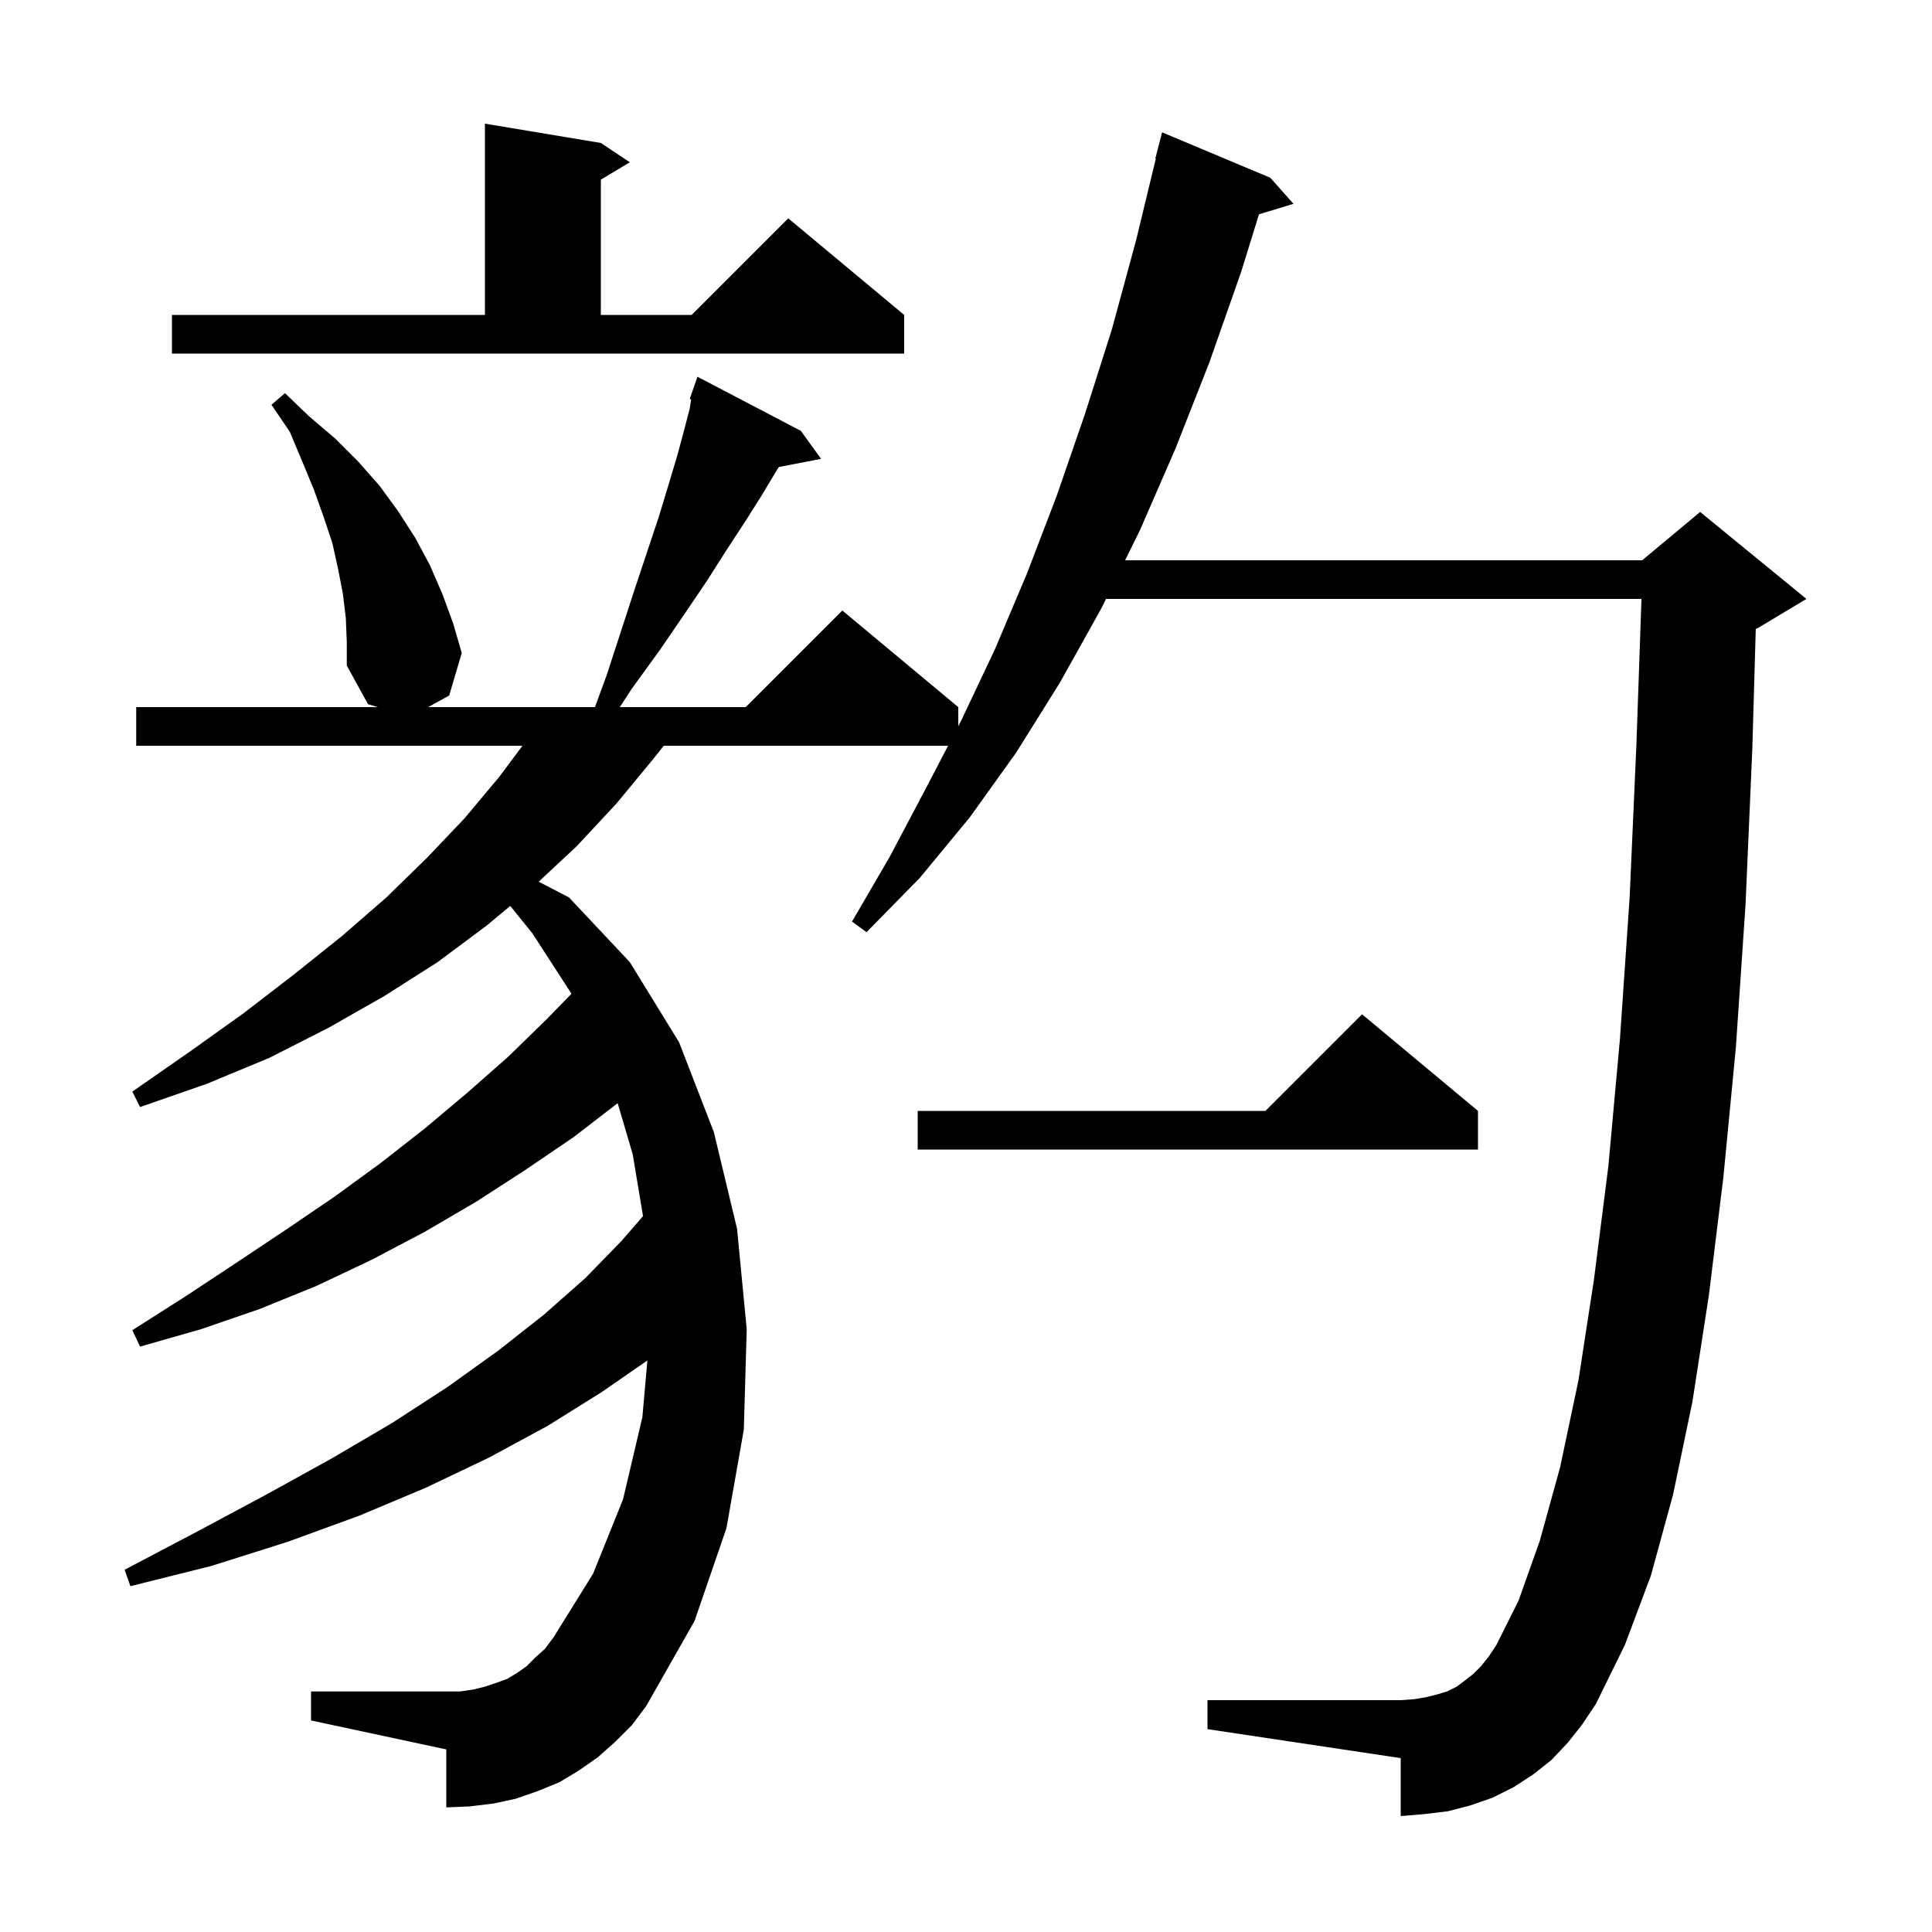<svg xmlns="http://www.w3.org/2000/svg" xmlns:xlink="http://www.w3.org/1999/xlink" version="1.1" baseProfile="full" viewBox="0 0 200 200" width="200" height="200">
<g fill="black">
<path d="M 162.3 180.4 L 160.6 182.2 L 158.7 183.7 L 156.7 185.0 L 154.5 186.1 L 152.2 186.9 L 149.9 187.5 L 147.4 187.8 L 145.0 188.0 L 145.0 182.0 L 125.0 179.0 L 125.0 176.0 L 145.0 176.0 L 146.4 175.9 L 147.6 175.7 L 148.8 175.4 L 149.8 175.1 L 150.8 174.6 L 151.6 174.0 L 152.5 173.3 L 153.3 172.5 L 154.1 171.5 L 154.9 170.3 L 157.2 165.7 L 159.4 159.5 L 161.5 151.9 L 163.4 142.9 L 165.0 132.5 L 166.5 120.7 L 167.7 107.5 L 168.7 92.9 L 169.4 77.1 L 169.924 62.0 L 114.494 62.0 L 114.0 63.0 L 109.7 70.7 L 105.2 77.9 L 100.4 84.6 L 95.2 90.9 L 89.7 96.5 L 88.2 95.4 L 92.1 88.7 L 95.8 81.7 L 98.145 77.2 L 68.712 77.2 L 67.6 78.6 L 63.8 83.2 L 59.7 87.6 L 55.765 91.273 L 58.9 92.9 L 65.2 99.6 L 70.3 107.9 L 73.9 117.2 L 76.3 127.2 L 77.3 137.6 L 77.0 148.0 L 75.2 158.2 L 71.9 167.8 L 66.9 176.6 L 65.4 178.6 L 63.7 180.3 L 61.9 181.9 L 59.9 183.3 L 57.9 184.5 L 55.7 185.4 L 53.4 186.2 L 51.1 186.7 L 48.6 187.0 L 46.2 187.1 L 46.2 181.1 L 32.2 178.1 L 32.2 175.1 L 47.6 175.1 L 49.0 174.9 L 50.2 174.6 L 51.4 174.2 L 52.5 173.8 L 53.5 173.2 L 54.5 172.5 L 55.4 171.6 L 56.4 170.7 L 57.3 169.5 L 61.4 162.9 L 64.5 155.2 L 66.5 146.7 L 67.016 140.835 L 62.3 144.1 L 56.7 147.6 L 50.6 150.9 L 44.1 154.0 L 37.2 156.9 L 29.8 159.6 L 21.9 162.1 L 13.5 164.2 L 12.9 162.5 L 20.5 158.5 L 27.6 154.7 L 34.3 151.0 L 40.6 147.3 L 46.3 143.6 L 51.6 139.8 L 56.3 136.1 L 60.6 132.3 L 64.3 128.5 L 66.565 125.892 L 65.5 119.5 L 63.941 114.2 L 59.4 117.7 L 54.4 121.1 L 49.3 124.4 L 44.0 127.5 L 38.5 130.4 L 32.8 133.1 L 26.9 135.5 L 20.8 137.6 L 14.5 139.4 L 13.7 137.7 L 19.2 134.2 L 24.5 130.7 L 29.6 127.3 L 34.6 123.9 L 39.4 120.4 L 44.0 116.8 L 48.4 113.1 L 52.6 109.4 L 56.6 105.5 L 59.159 102.873 L 55.1 96.6 L 52.82 93.783 L 50.4 95.8 L 45.3 99.6 L 39.8 103.1 L 34.0 106.4 L 27.9 109.5 L 21.4 112.2 L 14.5 114.6 L 13.7 113.0 L 19.6 108.9 L 25.2 104.9 L 30.4 100.9 L 35.4 96.9 L 40.0 92.9 L 44.2 88.8 L 48.1 84.7 L 51.7 80.4 L 54.081 77.2 L 14.1 77.2 L 14.1 73.2 L 39.115 73.2 L 38.1 72.9 L 35.9 68.9 L 35.9 66.5 L 35.8 64.0 L 35.5 61.5 L 35.0 58.9 L 34.4 56.2 L 33.5 53.5 L 32.5 50.7 L 31.3 47.8 L 30.0 44.7 L 28.1 41.9 L 29.5 40.7 L 32.0 43.1 L 34.7 45.4 L 37.1 47.8 L 39.3 50.3 L 41.2 52.9 L 43.0 55.7 L 44.5 58.5 L 45.8 61.5 L 46.9 64.5 L 47.8 67.6 L 46.5 72.0 L 44.318 73.2 L 61.588 73.2 L 62.8 69.9 L 64.3 65.3 L 65.7 61.0 L 68.2 53.5 L 69.2 50.2 L 70.1 47.2 L 70.8 44.6 L 71.4 42.3 L 71.551 41.343 L 71.4 41.3 L 71.689 40.469 L 71.7 40.4 L 71.712 40.404 L 72.2 39.0 L 82.9 44.6 L 85.0 47.5 L 80.627 48.344 L 80.4 48.7 L 78.9 51.2 L 77.2 53.9 L 75.3 56.8 L 73.2 60.1 L 70.9 63.5 L 68.3 67.3 L 65.4 71.3 L 64.163 73.2 L 77.2 73.2 L 87.2 63.2 L 99.2 73.2 L 99.2 75.176 L 99.5 74.6 L 103.0 67.2 L 106.3 59.4 L 109.4 51.3 L 112.3 42.9 L 115.1 34.1 L 117.6 24.9 L 119.656 16.409 L 119.6 16.4 L 120.3 13.7 L 131.5 18.4 L 133.9 21.1 L 130.33 22.184 L 128.5 28.1 L 125.2 37.5 L 121.7 46.4 L 118.0 54.9 L 116.469 58.0 L 170.0 58.0 L 176.0 53.0 L 187.0 62.0 L 182.0 65.0 L 181.756 65.102 L 181.4 77.5 L 180.7 93.6 L 179.7 108.4 L 178.4 121.9 L 176.9 134.1 L 175.2 145.1 L 173.2 154.7 L 170.9 163.1 L 168.2 170.3 L 165.2 176.4 L 163.8 178.5 Z M 153.0 115.0 L 153.0 119.0 L 95.0 119.0 L 95.0 115.0 L 131.0 115.0 L 141.0 105.0 Z M 17.8 32.6 L 50.2 32.6 L 50.2 12.8 L 62.2 14.8 L 65.2 16.8 L 62.2 18.6 L 62.2 32.6 L 71.6 32.6 L 81.6 22.6 L 93.6 32.6 L 93.6 36.6 L 17.8 36.6 Z " />
</g>
</svg>
